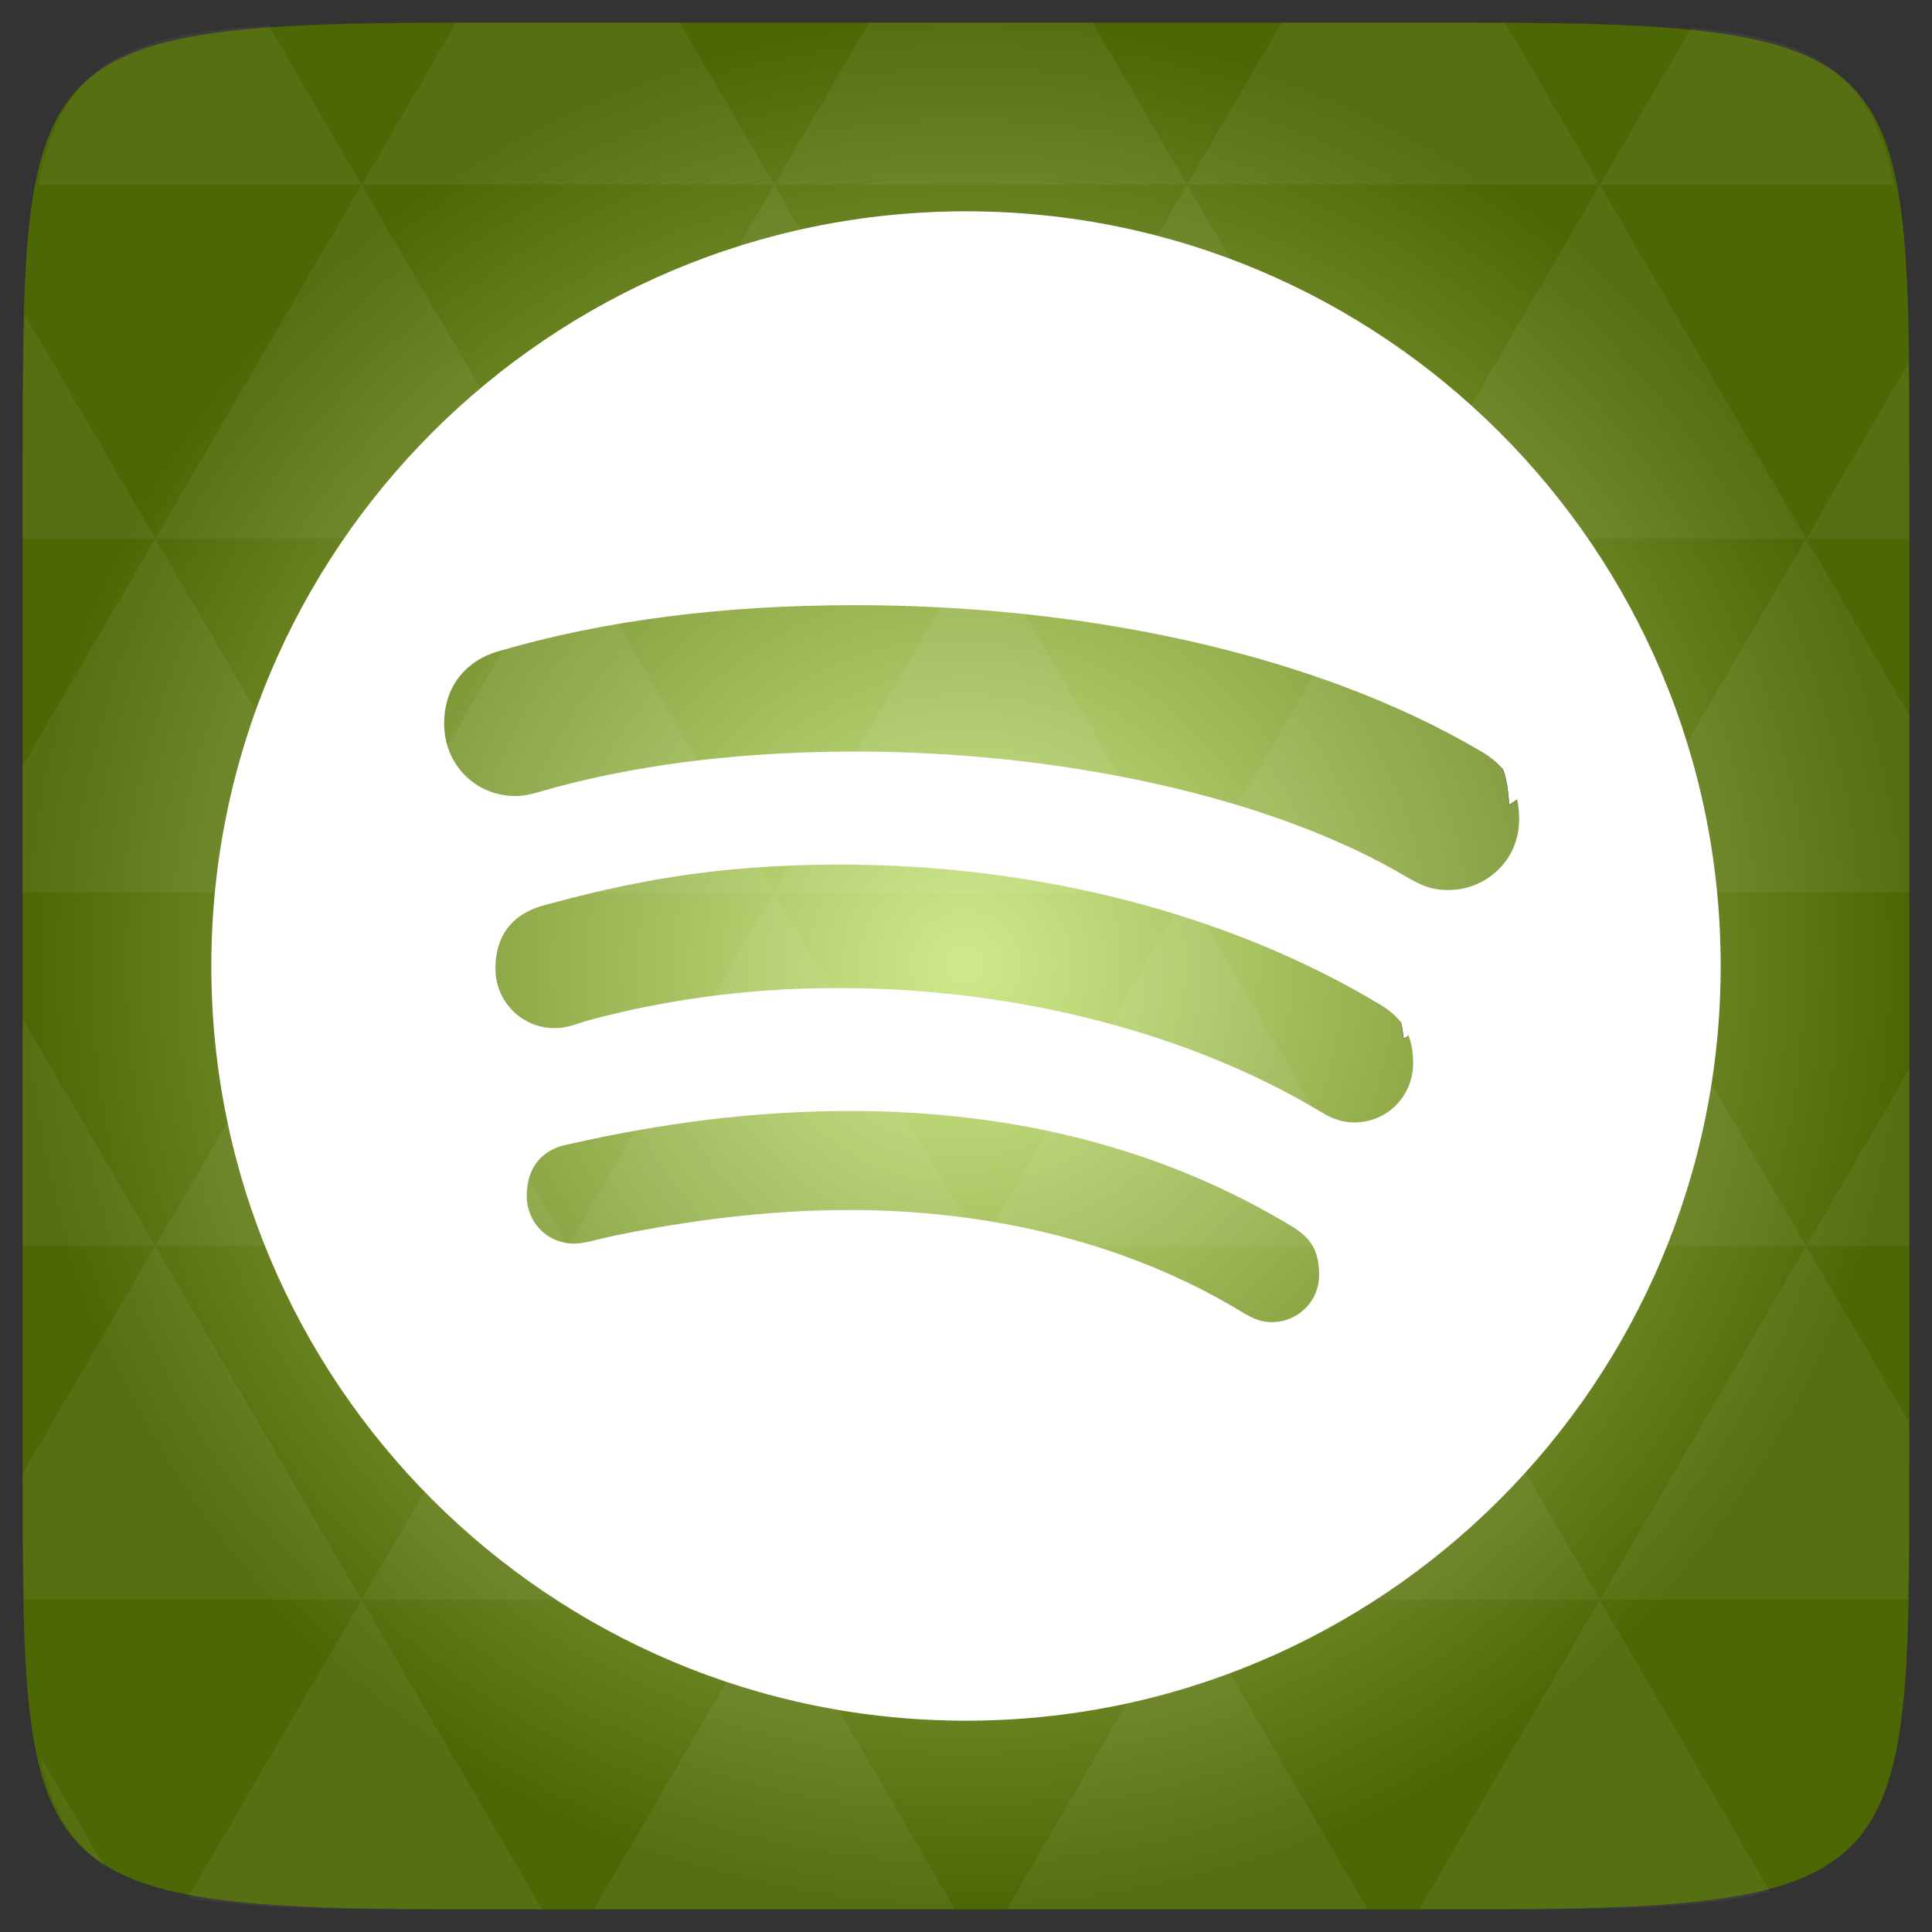 <svg width="48" xmlns="http://www.w3.org/2000/svg" height="48" viewBox="0 0 48 48" xmlns:xlink="http://www.w3.org/1999/xlink">
<rect x="0" y="0" width="48" height="48" fill="#333333" stroke="none"/>
<defs>
<radialGradient cx="148.004" cy="160" gradientTransform="matrix(.183 0 0 .183 -3.1 -5.297)" id="radial0" r="128" gradientUnits="userSpaceOnUse">
<stop offset="0" style="stop-color:#d0ea8b"/>
<stop offset="1" style="stop-color:#4d6705"/>
</radialGradient>
</defs>
<path style="fill:url(#radial0)" d="M 47.438 11.547 L 47.438 36.453 C 47.438 46.703 47.438 47.438 36.453 47.438 L 11.551 47.438 C 0.562 47.438 0.562 46.703 0.562 36.453 L 0.562 11.547 C 0.562 1.297 0.562 0.562 11.551 0.562 L 36.453 0.562 C 47.438 0.562 47.438 1.297 47.438 11.547 Z "/>
<g style="fill:#fff">
<g>
<path style="fill-opacity:.051" d="M 38.266 47.438 C 40.809 47.426 42.645 47.355 43.977 46.996 L 39.746 39.746 L 35.262 47.438 L 36.453 47.438 C 37.094 47.438 37.695 47.438 38.266 47.438 Z M 39.746 39.746 L 34.621 30.957 L 29.492 39.746 Z M 39.746 39.746 L 47.398 39.746 C 47.43 38.773 47.438 37.684 47.438 36.449 L 47.438 35.352 L 44.875 30.957 Z M 44.875 30.957 L 39.746 22.168 L 34.621 30.957 Z M 44.875 30.957 L 47.438 30.957 L 47.438 26.562 Z M 34.621 30.957 L 29.492 22.168 L 24.367 30.957 Z M 24.367 30.957 L 19.238 39.746 L 29.492 39.746 Z M 24.367 30.957 L 19.238 22.168 L 14.113 30.957 Z M 14.113 30.957 L 8.984 39.746 L 19.238 39.746 Z M 14.113 30.957 L 8.984 22.168 L 3.859 30.957 Z M 3.859 30.957 L 0.562 36.605 C 0.562 37.773 0.574 38.816 0.602 39.746 L 8.984 39.746 Z M 3.859 30.957 L 0.562 25.309 L 0.562 30.957 Z M 8.984 39.746 L 4.672 47.141 C 6.27 47.434 8.48 47.438 11.551 47.438 L 13.473 47.438 Z M 8.984 22.168 L 3.859 13.379 L 0.562 19.027 L 0.562 22.168 Z M 8.984 22.168 L 19.238 22.168 L 14.113 13.379 Z M 14.113 13.379 L 8.984 4.59 L 3.859 13.379 Z M 14.113 13.379 L 24.367 13.379 L 19.238 4.59 Z M 19.238 4.59 L 16.887 0.562 L 11.547 0.562 C 11.473 0.562 11.41 0.562 11.336 0.562 L 8.984 4.59 Z M 19.238 4.59 L 29.492 4.59 L 27.141 0.562 L 21.59 0.562 Z M 29.492 4.59 L 39.746 4.59 L 37.395 0.562 C 37.082 0.562 36.785 0.562 36.449 0.562 L 31.844 0.562 Z M 29.492 4.59 L 24.367 13.379 L 34.621 13.379 Z M 34.621 13.379 L 44.875 13.379 L 39.746 4.59 Z M 34.621 13.379 L 29.492 22.168 L 39.746 22.168 Z M 39.746 22.168 L 47.438 22.168 L 47.438 17.773 L 44.875 13.379 Z M 44.875 13.379 L 47.438 13.379 L 47.438 11.547 C 47.438 10.633 47.43 9.797 47.414 9.023 Z M 29.492 22.168 L 24.367 13.379 L 19.238 22.168 Z M 39.746 4.59 L 47.055 4.59 C 46.5 1.832 45.168 0.961 42.023 0.688 Z M 8.984 4.59 L 6.68 0.637 C 3.02 0.844 1.539 1.633 0.945 4.59 Z M 3.859 13.379 L 0.621 7.824 C 0.578 8.898 0.562 10.133 0.562 11.547 L 0.562 13.379 Z M 19.238 39.746 L 14.754 47.438 L 23.727 47.438 Z M 29.492 39.746 L 25.008 47.438 L 33.98 47.438 Z M 2.594 46.367 L 0.992 43.621 C 1.285 44.938 1.777 45.801 2.594 46.367 Z "/>
</g>
<g style="stroke-width:.25">
<path style="stroke:#007f7f" d="M -32.211 2470.951 L -29.743 2495.325 L -10.767 2504.118 C -9.687 2475.116 8.209 2457.53 32.121 2453.365 C 107.408 2436.859 200.127 2421.278 308.274 2421.278 C 478.131 2421.278 624.693 2463.392 743.33 2535.742 C 760.763 2546.386 766.472 2559.653 768.94 2577.239 L 834.816 2534.508 L 818.154 2468.946 L 326.479 2337.05 L -133.262 2395.67 Z " transform="matrix(.025 0 0 .025 13.327 -33.577)"/>
<path style="stroke:#00007f" d="M -63.375 2287.994 L -41.005 2279.51 C -40.234 2251.588 -25.115 2228.294 7.129 2219.501 C 90.592 2194.973 188.711 2179.701 295.778 2179.701 C 501.272 2179.701 689.643 2233.539 827.256 2316.379 C 849.163 2329.954 857.648 2339.981 861.814 2375.308 L 963.018 2319.773 L 537.99 2120.927 L -172.448 2162.424 Z " transform="matrix(.025 0 0 .025 13.327 -33.577)"/>
<path style="stroke:#000" d="M -91.299 2051.971 C -93.613 2010.165 -71.552 1980.084 -39.462 1970.828 C 66.216 1940.13 179.454 1925.166 313.365 1925.166 C 535.984 1925.166 759.684 1971.754 923.37 2066.317 C 955.459 2083.749 964.715 2107.352 966.567 2143.141 L 1068.08 2076.19 L 763.232 1818.416 L -169.671 1918.378 Z " transform="matrix(.025 0 0 .025 13.327 -33.577)"/>
</g>
<g>
<path d="M 24 5.25 C 13.645 5.25 5.25 13.645 5.25 24 C 5.25 34.355 13.645 42.75 24 42.75 C 34.355 42.75 42.75 34.355 42.75 24 C 42.75 13.645 34.355 5.25 24 5.25 Z M 21.25 15.035 C 26.754 15.035 32.547 16.168 36.777 18.656 C 37.348 18.977 37.742 19.465 37.742 20.359 C 37.742 21.379 36.922 22.113 35.977 22.113 C 35.594 22.113 35.367 22.023 35.008 21.824 C 31.617 19.789 26.348 18.672 21.254 18.672 C 18.715 18.672 16.133 18.93 13.766 19.57 C 13.492 19.641 13.148 19.777 12.805 19.777 C 11.805 19.777 11.035 18.984 11.035 17.984 C 11.035 16.965 11.668 16.395 12.348 16.191 C 15.023 15.402 18.004 15.035 21.25 15.035 Z M 20.867 21.48 C 25.773 21.48 30.523 22.703 34.254 24.938 C 34.879 25.297 35.109 25.75 35.109 26.418 C 35.109 27.23 34.465 27.887 33.648 27.887 C 33.242 27.887 32.984 27.723 32.711 27.562 C 29.66 25.75 25.434 24.547 20.805 24.547 C 18.43 24.547 16.379 24.883 14.684 25.332 C 14.32 25.434 14.113 25.543 13.773 25.543 C 12.965 25.543 12.309 24.883 12.309 24.07 C 12.309 23.273 12.695 22.727 13.473 22.504 C 15.582 21.926 17.734 21.48 20.867 21.48 Z M 21.125 27.602 C 25.227 27.602 28.883 28.543 32.031 30.43 C 32.496 30.703 32.773 30.984 32.773 31.676 C 32.773 32.352 32.223 32.848 31.605 32.848 C 31.305 32.848 31.098 32.746 30.812 32.57 C 28.094 30.926 24.707 30.062 21.109 30.062 C 19.105 30.062 17.086 30.32 15.195 30.715 C 14.891 30.781 14.504 30.898 14.273 30.898 C 13.562 30.898 13.086 30.332 13.086 29.719 C 13.086 28.934 13.539 28.539 14.105 28.434 C 16.422 27.906 18.727 27.602 21.125 27.602 Z "/>
</g>
</g>
</svg>

